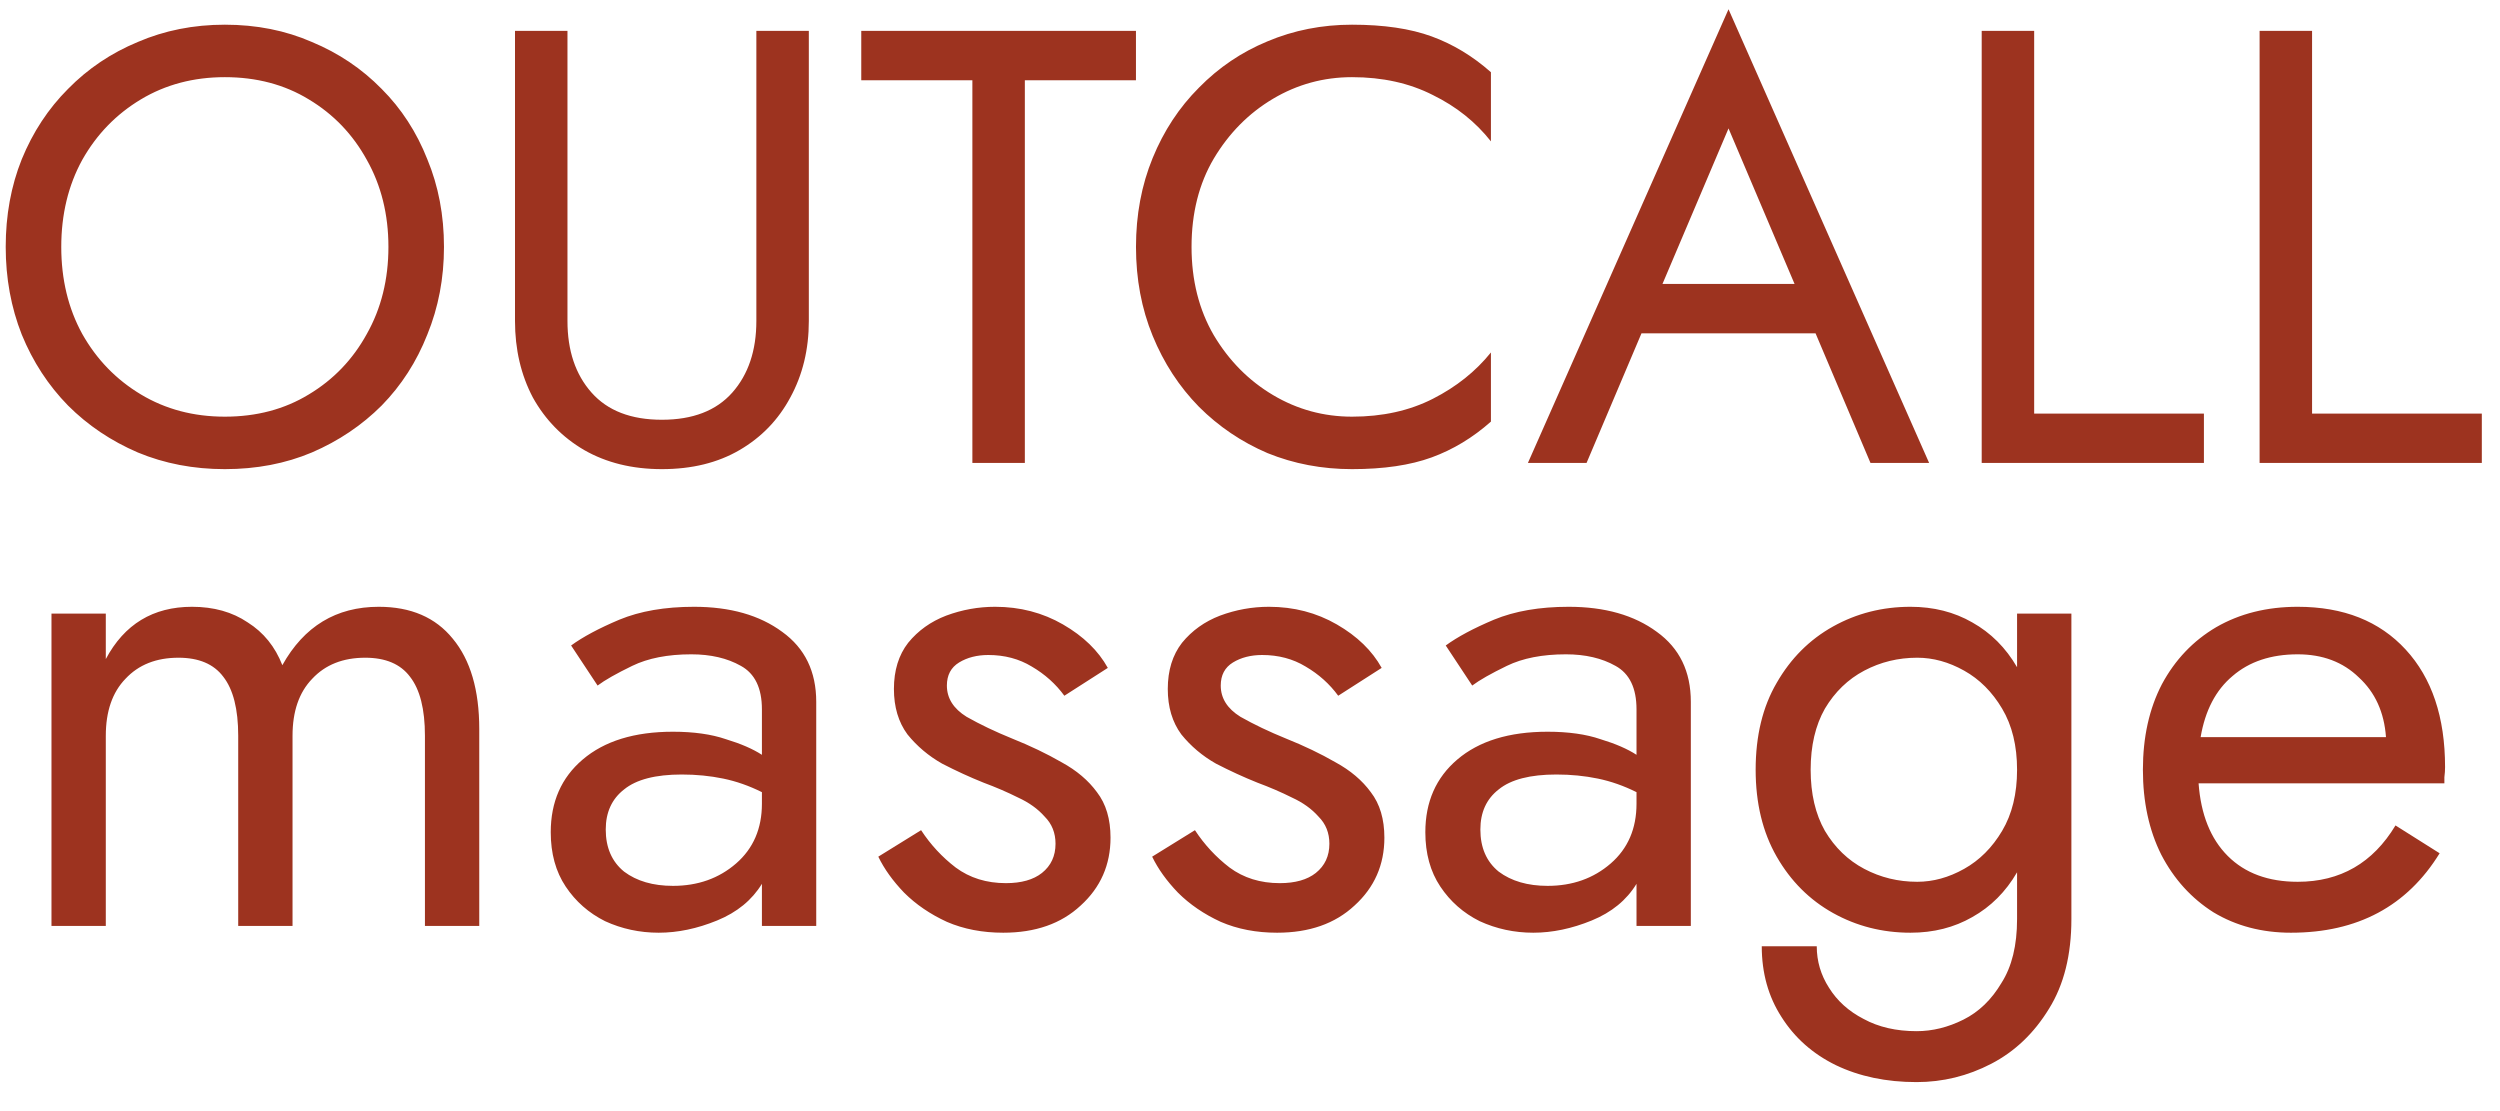 <svg width="81" height="36" viewBox="0 0 81 36" fill="none" xmlns="http://www.w3.org/2000/svg">
<path d="M0.185 8C0.185 6.973 0.358 6.027 0.705 5.16C1.065 4.28 1.565 3.52 2.205 2.88C2.845 2.227 3.598 1.72 4.465 1.36C5.331 0.987 6.271 0.8 7.285 0.8C8.311 0.8 9.251 0.987 10.105 1.36C10.971 1.72 11.725 2.227 12.365 2.88C13.005 3.52 13.498 4.28 13.845 5.16C14.205 6.027 14.385 6.973 14.385 8C14.385 9.013 14.205 9.96 13.845 10.84C13.498 11.72 13.005 12.487 12.365 13.14C11.725 13.78 10.971 14.287 10.105 14.66C9.251 15.02 8.311 15.2 7.285 15.2C6.271 15.2 5.331 15.02 4.465 14.66C3.598 14.287 2.845 13.78 2.205 13.14C1.565 12.487 1.065 11.72 0.705 10.84C0.358 9.96 0.185 9.013 0.185 8ZM1.985 8C1.985 9.053 2.211 9.993 2.665 10.82C3.131 11.647 3.765 12.3 4.565 12.78C5.365 13.26 6.271 13.5 7.285 13.5C8.311 13.5 9.218 13.26 10.005 12.78C10.805 12.3 11.431 11.647 11.885 10.82C12.351 9.993 12.585 9.053 12.585 8C12.585 6.947 12.351 6.007 11.885 5.18C11.431 4.353 10.805 3.7 10.005 3.22C9.218 2.74 8.311 2.5 7.285 2.5C6.271 2.5 5.365 2.74 4.565 3.22C3.765 3.7 3.131 4.353 2.665 5.18C2.211 6.007 1.985 6.947 1.985 8ZM16.686 1H18.386V10.4C18.386 11.36 18.645 12.133 19.166 12.72C19.686 13.307 20.445 13.6 21.445 13.6C22.445 13.6 23.206 13.307 23.726 12.72C24.245 12.133 24.506 11.36 24.506 10.4V1H26.206V10.4C26.206 11.32 26.006 12.147 25.605 12.88C25.219 13.6 24.672 14.167 23.965 14.58C23.259 14.993 22.419 15.2 21.445 15.2C20.485 15.2 19.645 14.993 18.925 14.58C18.219 14.167 17.666 13.6 17.265 12.88C16.879 12.147 16.686 11.32 16.686 10.4V1ZM27.905 2.6V1H36.805V2.6H33.205V15H31.505V2.6H27.905ZM38.606 8C38.606 9.08 38.846 10.033 39.326 10.86C39.819 11.687 40.459 12.333 41.246 12.8C42.032 13.267 42.886 13.5 43.806 13.5C44.792 13.5 45.666 13.307 46.426 12.92C47.186 12.533 47.812 12.033 48.306 11.42V13.66C47.719 14.18 47.079 14.567 46.386 14.82C45.693 15.073 44.833 15.2 43.806 15.2C42.833 15.2 41.919 15.027 41.066 14.68C40.226 14.32 39.486 13.82 38.846 13.18C38.206 12.527 37.706 11.76 37.346 10.88C36.986 10 36.806 9.04 36.806 8C36.806 6.96 36.986 6 37.346 5.12C37.706 4.24 38.206 3.48 38.846 2.84C39.486 2.187 40.226 1.687 41.066 1.34C41.919 0.98 42.833 0.8 43.806 0.8C44.833 0.8 45.693 0.927 46.386 1.18C47.079 1.433 47.719 1.82 48.306 2.34V4.58C47.812 3.953 47.186 3.453 46.426 3.08C45.666 2.693 44.792 2.5 43.806 2.5C42.886 2.5 42.032 2.733 41.246 3.2C40.459 3.667 39.819 4.313 39.326 5.14C38.846 5.953 38.606 6.907 38.606 8ZM60.604 15L58.824 10.8H53.184L51.404 15H49.504L56.004 0.3L62.504 15H60.604ZM56.004 4.16L53.864 9.2H58.144L56.004 4.16ZM64.207 1H65.907V13.4H71.407V15H64.207V1ZM73.211 1H74.911V13.4H80.411V15H73.211V1ZM15.528 23.62V30H13.768V23.84C13.768 22.975 13.606 22.337 13.284 21.926C12.976 21.515 12.492 21.31 11.832 21.31C11.113 21.31 10.541 21.537 10.116 21.992C9.69 22.432 9.478 23.048 9.478 23.84V30H7.718V23.84C7.718 22.975 7.556 22.337 7.234 21.926C6.926 21.515 6.442 21.31 5.782 21.31C5.063 21.31 4.491 21.537 4.066 21.992C3.64 22.432 3.428 23.048 3.428 23.84V30H1.668V19.88H3.428V21.354C4.029 20.225 4.96 19.66 6.222 19.66C6.926 19.66 7.527 19.829 8.026 20.166C8.539 20.489 8.913 20.951 9.148 21.552C9.852 20.291 10.893 19.66 12.272 19.66C13.313 19.66 14.112 20.005 14.67 20.694C15.242 21.383 15.528 22.359 15.528 23.62ZM19.362 22.212L18.504 20.914C18.885 20.635 19.406 20.357 20.066 20.078C20.74 19.799 21.547 19.66 22.486 19.66C23.659 19.66 24.612 19.931 25.346 20.474C26.079 21.002 26.446 21.757 26.446 22.74V30H24.686V28.636C24.363 29.164 23.879 29.56 23.234 29.824C22.588 30.088 21.958 30.22 21.342 30.22C20.726 30.22 20.146 30.095 19.604 29.846C19.076 29.582 18.65 29.208 18.328 28.724C18.005 28.24 17.844 27.653 17.844 26.964C17.844 25.981 18.188 25.197 18.878 24.61C19.582 24.009 20.557 23.708 21.804 23.708C22.478 23.708 23.05 23.789 23.52 23.95C24.004 24.097 24.392 24.265 24.686 24.456V22.982C24.686 22.293 24.458 21.823 24.004 21.574C23.564 21.325 23.028 21.2 22.398 21.2C21.635 21.2 20.997 21.325 20.484 21.574C19.97 21.823 19.596 22.036 19.362 22.212ZM19.626 26.876C19.626 27.463 19.824 27.917 20.22 28.24C20.63 28.548 21.158 28.702 21.804 28.702C22.61 28.702 23.292 28.46 23.85 27.976C24.407 27.492 24.686 26.847 24.686 26.04V25.666C24.275 25.461 23.857 25.314 23.432 25.226C23.006 25.138 22.559 25.094 22.09 25.094C21.239 25.094 20.616 25.255 20.22 25.578C19.824 25.886 19.626 26.319 19.626 26.876ZM29.843 26.898C30.151 27.367 30.525 27.771 30.965 28.108C31.42 28.445 31.963 28.614 32.593 28.614C33.092 28.614 33.481 28.504 33.759 28.284C34.053 28.049 34.199 27.734 34.199 27.338C34.199 26.986 34.082 26.693 33.847 26.458C33.627 26.209 33.341 26.003 32.989 25.842C32.637 25.666 32.263 25.505 31.867 25.358C31.427 25.182 30.98 24.977 30.525 24.742C30.085 24.493 29.711 24.177 29.403 23.796C29.11 23.4 28.963 22.909 28.963 22.322C28.963 21.721 29.117 21.222 29.425 20.826C29.748 20.43 30.159 20.137 30.657 19.946C31.171 19.755 31.699 19.66 32.241 19.66C33.048 19.66 33.781 19.851 34.441 20.232C35.101 20.613 35.585 21.083 35.893 21.64L34.485 22.542C34.207 22.161 33.855 21.845 33.429 21.596C33.019 21.347 32.549 21.222 32.021 21.222C31.655 21.222 31.339 21.303 31.075 21.464C30.811 21.625 30.679 21.875 30.679 22.212C30.679 22.623 30.892 22.96 31.317 23.224C31.757 23.473 32.249 23.708 32.791 23.928C33.378 24.163 33.913 24.419 34.397 24.698C34.881 24.962 35.263 25.285 35.541 25.666C35.835 26.047 35.981 26.539 35.981 27.14C35.981 28.02 35.659 28.753 35.013 29.34C34.383 29.927 33.547 30.22 32.505 30.22C31.831 30.22 31.222 30.103 30.679 29.868C30.137 29.619 29.675 29.303 29.293 28.922C28.927 28.541 28.648 28.152 28.457 27.756L29.843 26.898ZM38.716 26.898C39.024 27.367 39.398 27.771 39.838 28.108C40.293 28.445 40.836 28.614 41.466 28.614C41.965 28.614 42.354 28.504 42.632 28.284C42.926 28.049 43.072 27.734 43.072 27.338C43.072 26.986 42.955 26.693 42.72 26.458C42.5 26.209 42.214 26.003 41.862 25.842C41.51 25.666 41.136 25.505 40.74 25.358C40.3 25.182 39.853 24.977 39.398 24.742C38.958 24.493 38.584 24.177 38.276 23.796C37.983 23.4 37.836 22.909 37.836 22.322C37.836 21.721 37.99 21.222 38.298 20.826C38.621 20.43 39.032 20.137 39.53 19.946C40.044 19.755 40.572 19.66 41.114 19.66C41.921 19.66 42.654 19.851 43.314 20.232C43.974 20.613 44.458 21.083 44.766 21.64L43.358 22.542C43.08 22.161 42.728 21.845 42.302 21.596C41.892 21.347 41.422 21.222 40.894 21.222C40.528 21.222 40.212 21.303 39.948 21.464C39.684 21.625 39.552 21.875 39.552 22.212C39.552 22.623 39.765 22.96 40.19 23.224C40.63 23.473 41.122 23.708 41.664 23.928C42.251 24.163 42.786 24.419 43.27 24.698C43.754 24.962 44.136 25.285 44.414 25.666C44.708 26.047 44.854 26.539 44.854 27.14C44.854 28.02 44.532 28.753 43.886 29.34C43.256 29.927 42.42 30.22 41.378 30.22C40.704 30.22 40.095 30.103 39.552 29.868C39.01 29.619 38.548 29.303 38.166 28.922C37.8 28.541 37.521 28.152 37.33 27.756L38.716 26.898ZM47.7 22.212L46.842 20.914C47.223 20.635 47.743 20.357 48.404 20.078C49.078 19.799 49.885 19.66 50.824 19.66C51.997 19.66 52.95 19.931 53.684 20.474C54.417 21.002 54.783 21.757 54.783 22.74V30H53.023V28.636C52.701 29.164 52.217 29.56 51.572 29.824C50.926 30.088 50.295 30.22 49.679 30.22C49.063 30.22 48.484 30.095 47.941 29.846C47.413 29.582 46.988 29.208 46.666 28.724C46.343 28.24 46.181 27.653 46.181 26.964C46.181 25.981 46.526 25.197 47.215 24.61C47.919 24.009 48.895 23.708 50.142 23.708C50.816 23.708 51.388 23.789 51.858 23.95C52.342 24.097 52.73 24.265 53.023 24.456V22.982C53.023 22.293 52.796 21.823 52.342 21.574C51.901 21.325 51.366 21.2 50.736 21.2C49.973 21.2 49.335 21.325 48.822 21.574C48.308 21.823 47.934 22.036 47.7 22.212ZM47.964 26.876C47.964 27.463 48.161 27.917 48.557 28.24C48.968 28.548 49.496 28.702 50.142 28.702C50.948 28.702 51.63 28.46 52.188 27.976C52.745 27.492 53.023 26.847 53.023 26.04V25.666C52.613 25.461 52.195 25.314 51.77 25.226C51.344 25.138 50.897 25.094 50.428 25.094C49.577 25.094 48.953 25.255 48.557 25.578C48.161 25.886 47.964 26.319 47.964 26.876ZM57.081 30.66H58.863C58.863 31.144 58.995 31.591 59.259 32.002C59.523 32.427 59.897 32.765 60.381 33.014C60.865 33.278 61.437 33.41 62.097 33.41C62.611 33.41 63.117 33.285 63.615 33.036C64.114 32.787 64.525 32.391 64.847 31.848C65.185 31.32 65.353 30.631 65.353 29.78V28.262C64.987 28.893 64.503 29.377 63.901 29.714C63.315 30.051 62.647 30.22 61.899 30.22C60.99 30.22 60.154 30.007 59.391 29.582C58.629 29.157 58.02 28.548 57.565 27.756C57.111 26.964 56.883 26.025 56.883 24.94C56.883 23.84 57.111 22.901 57.565 22.124C58.02 21.332 58.629 20.723 59.391 20.298C60.154 19.873 60.99 19.66 61.899 19.66C62.647 19.66 63.315 19.829 63.901 20.166C64.503 20.503 64.987 20.987 65.353 21.618V19.88H67.113V29.78C67.113 30.939 66.871 31.907 66.387 32.684C65.903 33.476 65.28 34.07 64.517 34.466C63.755 34.862 62.948 35.06 62.097 35.06C61.115 35.06 60.242 34.877 59.479 34.51C58.731 34.143 58.145 33.623 57.719 32.948C57.294 32.288 57.081 31.525 57.081 30.66ZM58.665 24.94C58.665 25.717 58.819 26.377 59.127 26.92C59.45 27.463 59.875 27.873 60.403 28.152C60.931 28.431 61.503 28.57 62.119 28.57C62.633 28.57 63.139 28.431 63.637 28.152C64.136 27.873 64.547 27.463 64.869 26.92C65.192 26.377 65.353 25.717 65.353 24.94C65.353 24.163 65.192 23.503 64.869 22.96C64.547 22.417 64.136 22.007 63.637 21.728C63.139 21.449 62.633 21.31 62.119 21.31C61.503 21.31 60.931 21.449 60.403 21.728C59.875 22.007 59.45 22.417 59.127 22.96C58.819 23.503 58.665 24.163 58.665 24.94ZM74.226 30.22C73.287 30.22 72.451 30 71.718 29.56C70.999 29.105 70.435 28.482 70.024 27.69C69.628 26.898 69.43 25.981 69.43 24.94C69.43 23.884 69.635 22.96 70.046 22.168C70.472 21.376 71.058 20.76 71.806 20.32C72.569 19.88 73.449 19.66 74.446 19.66C75.927 19.66 77.094 20.122 77.944 21.046C78.795 21.97 79.22 23.239 79.22 24.852C79.22 24.955 79.213 25.065 79.198 25.182C79.198 25.285 79.198 25.351 79.198 25.38H71.234C71.308 26.392 71.623 27.177 72.18 27.734C72.737 28.291 73.493 28.57 74.446 28.57C75.825 28.57 76.881 27.961 77.614 26.744L79.044 27.646C77.988 29.362 76.382 30.22 74.226 30.22ZM74.446 21.2C73.581 21.2 72.877 21.435 72.334 21.904C71.791 22.359 71.447 23.019 71.3 23.884H77.306C77.248 23.077 76.954 22.432 76.426 21.948C75.913 21.449 75.253 21.2 74.446 21.2Z" fill="#9D331F"/>
</svg>
